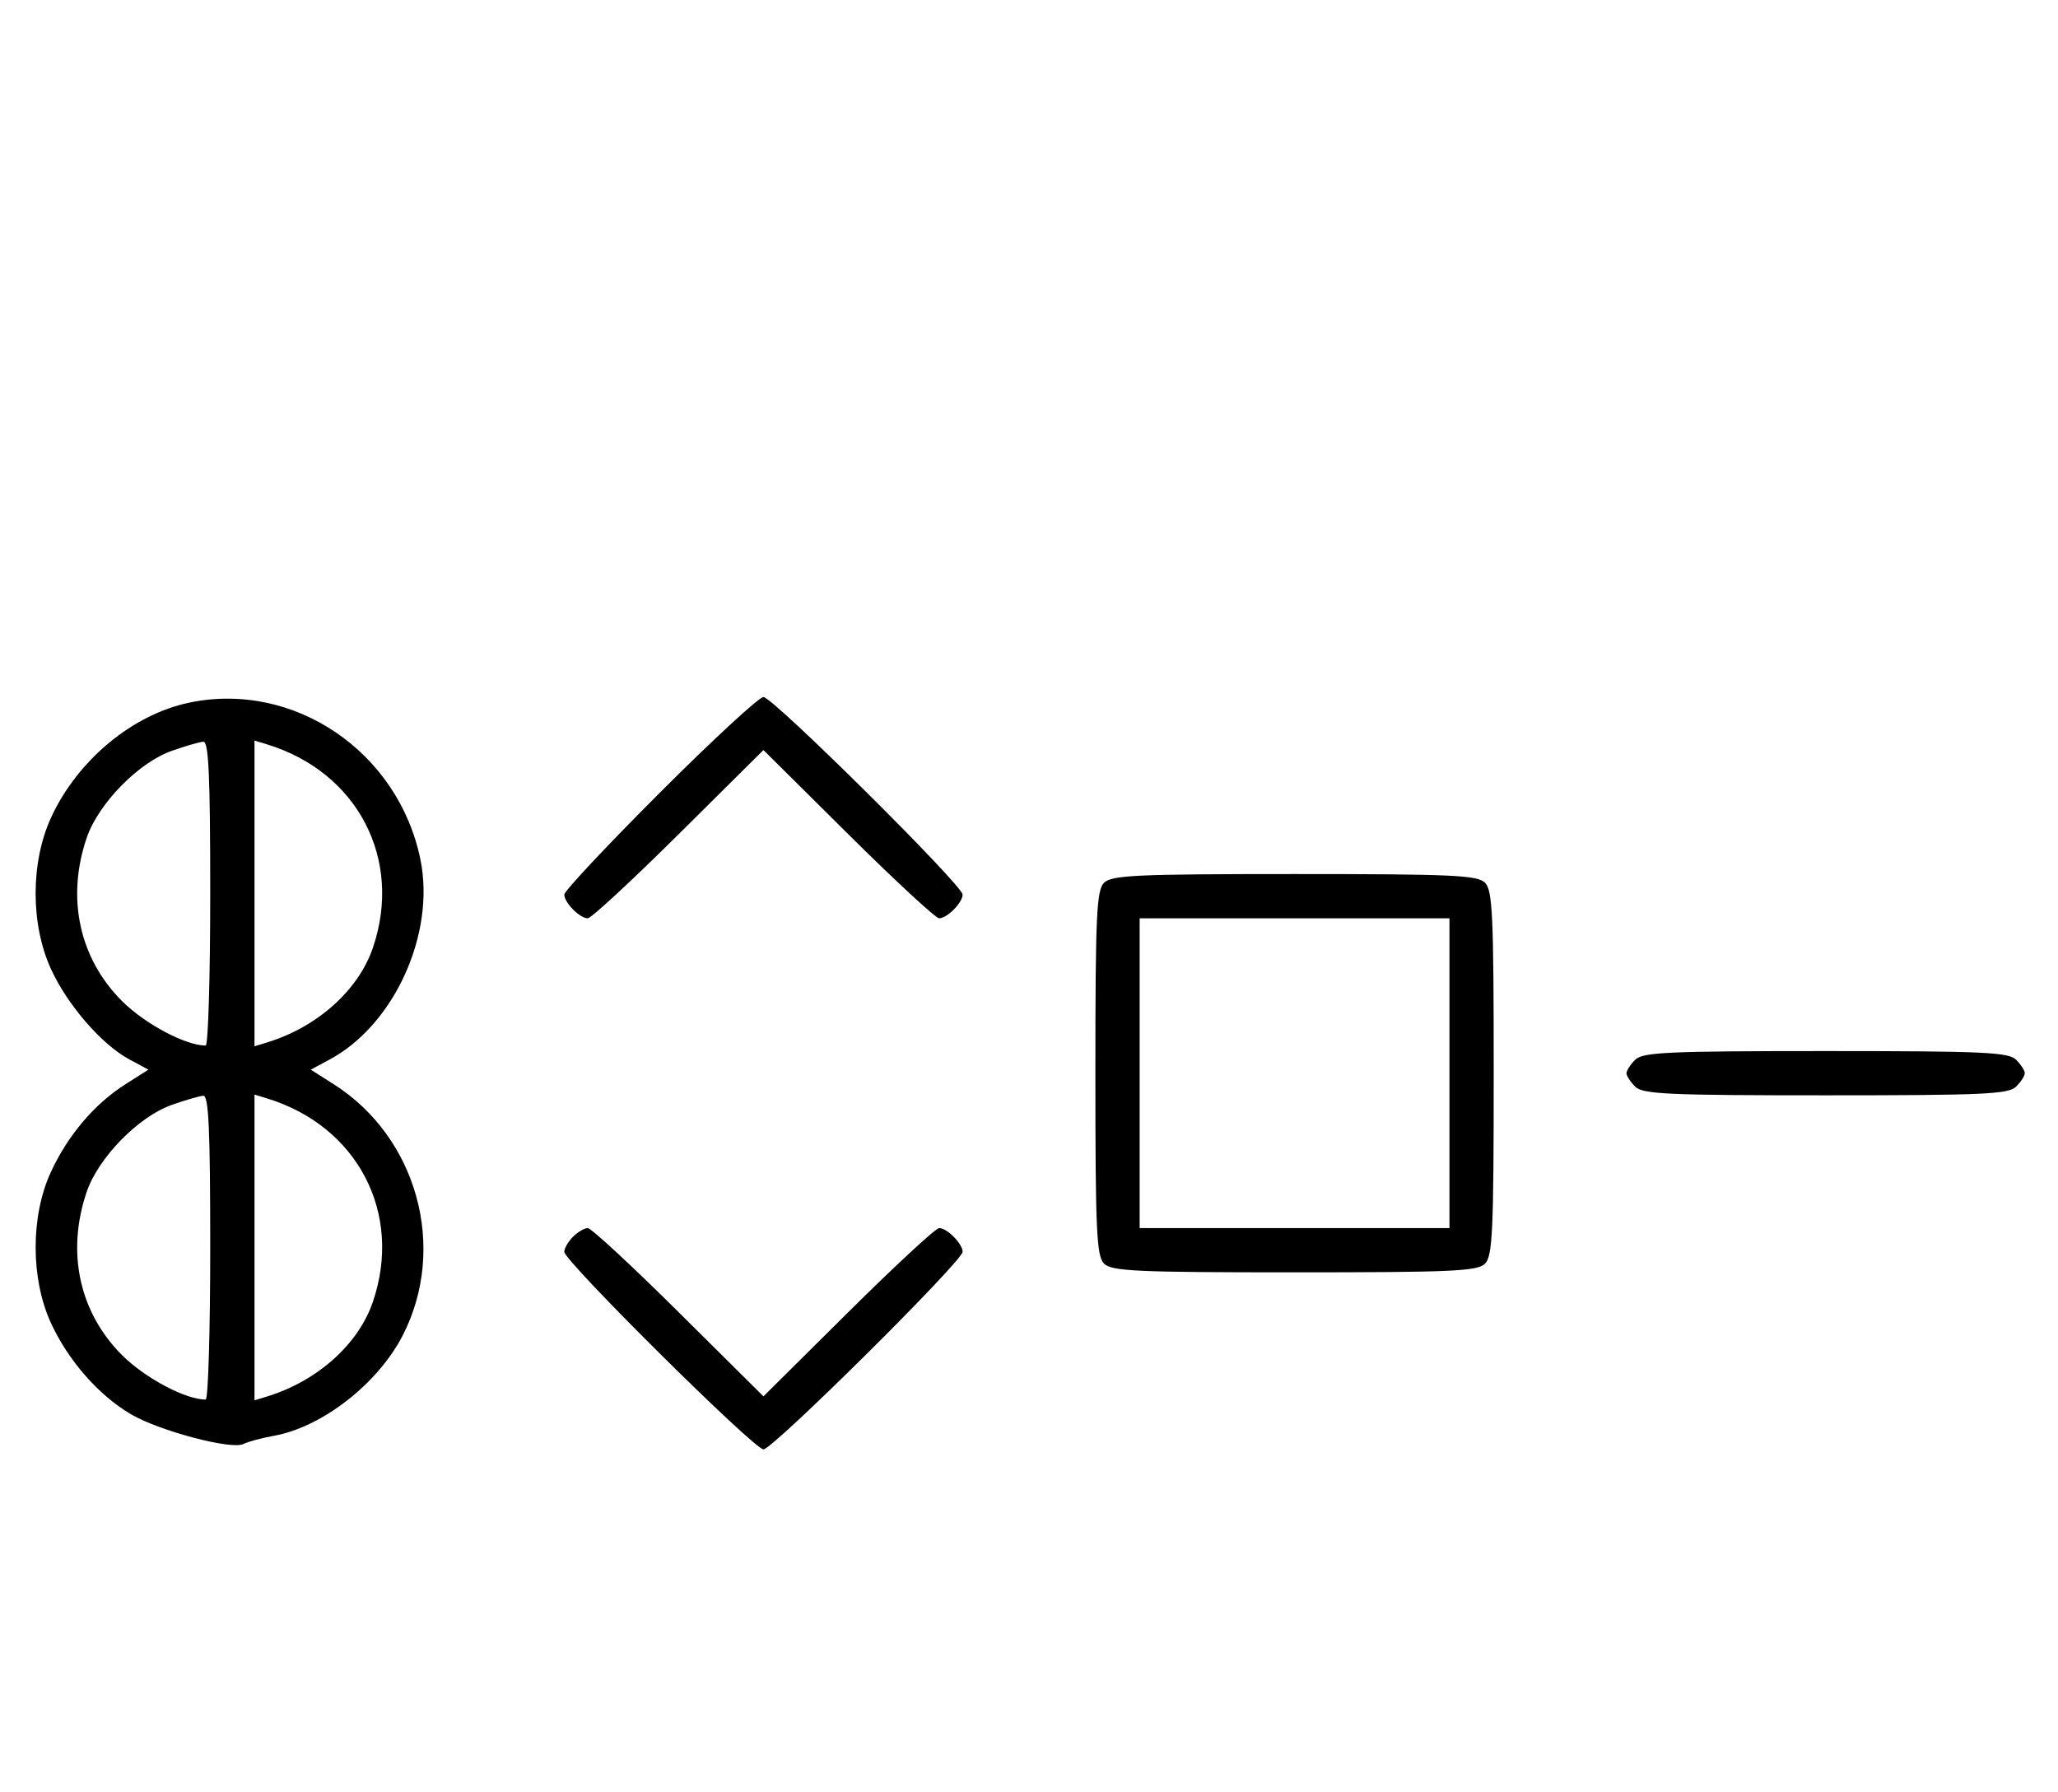 <svg xmlns="http://www.w3.org/2000/svg" width="372" height="324" viewBox="0 0 372 324" version="1.1">
	<path d="M 34.223 127.012 C 23.933 129.160, 13.981 137.443, 9.216 147.825 C 5.512 155.894, 5.512 167.106, 9.216 175.175 C 12.212 181.701, 18.377 188.811, 23.377 191.503 L 26.824 193.360 22.662 196.005 C 17.047 199.573, 12.227 205.265, 9.157 211.954 C 5.526 219.863, 5.540 231.168, 9.191 239.120 C 12.319 245.936, 17.835 252.233, 23.673 255.654 C 28.824 258.673, 41.869 262.124, 44 261.032 C 44.825 260.609, 47.300 259.941, 49.500 259.548 C 58.256 257.981, 68.364 250.087, 72.834 241.325 C 80.896 225.522, 75.396 205.573, 60.338 196.005 L 56.176 193.360 59.623 191.503 C 71.276 185.228, 78.731 168.792, 76 155.396 C 72.022 135.884, 53.148 123.060, 34.223 127.012 M 119.282 143.282 C 109.777 152.787, 102 161.079, 102 161.710 C 102 163.173, 104.800 166, 106.249 166 C 106.857 166, 114.250 159.156, 122.677 150.792 L 138 135.584 153.323 150.792 C 161.750 159.156, 169.143 166, 169.751 166 C 171.200 166, 174 163.173, 174 161.710 C 174 160.031, 139.693 126, 138 126 C 137.210 126, 128.787 133.777, 119.282 143.282 M 31.054 135.728 C 25.018 137.859, 17.781 145.260, 15.667 151.463 C 11.964 162.333, 14.320 173.225, 22.048 180.952 C 26.185 185.090, 33.537 189, 37.178 189 C 37.630 189, 38 176.625, 38 161.500 C 38 140.125, 37.722 134.018, 36.750 134.079 C 36.063 134.122, 33.499 134.864, 31.054 135.728 M 46 161.500 L 46 189.135 48.250 188.448 C 57.341 185.671, 64.783 179.020, 67.403 171.329 C 72.854 155.332, 64.639 139.558, 48.250 134.552 L 46 133.865 46 161.500 M 199.571 159.571 C 198.207 160.936, 198 165.463, 198 194 C 198 222.537, 198.207 227.064, 199.571 228.429 C 200.936 229.793, 205.463 230, 234 230 C 262.537 230, 267.064 229.793, 268.429 228.429 C 269.793 227.064, 270 222.537, 270 194 C 270 165.463, 269.793 160.936, 268.429 159.571 C 267.064 158.207, 262.537 158, 234 158 C 205.463 158, 200.936 158.207, 199.571 159.571 M 206 194 L 206 222 234 222 L 262 222 262 194 L 262 166 234 166 L 206 166 206 194 M 295.571 191.571 C 294.707 192.436, 294 193.529, 294 194 C 294 194.471, 294.707 195.564, 295.571 196.429 C 296.936 197.793, 301.463 198, 330 198 C 358.537 198, 363.064 197.793, 364.429 196.429 C 365.293 195.564, 366 194.471, 366 194 C 366 193.529, 365.293 192.436, 364.429 191.571 C 363.064 190.207, 358.537 190, 330 190 C 301.463 190, 296.936 190.207, 295.571 191.571 M 31.054 199.728 C 25.018 201.859, 17.781 209.260, 15.667 215.463 C 11.964 226.333, 14.320 237.225, 22.048 244.952 C 26.185 249.090, 33.537 253, 37.178 253 C 37.630 253, 38 240.625, 38 225.500 C 38 204.125, 37.722 198.018, 36.750 198.079 C 36.063 198.122, 33.499 198.864, 31.054 199.728 M 46 225.500 L 46 253.135 48.250 252.448 C 57.341 249.671, 64.783 243.020, 67.403 235.329 C 72.854 219.332, 64.639 203.558, 48.250 198.552 L 46 197.865 46 225.500 M 103.571 223.571 C 102.707 224.436, 102 225.659, 102 226.290 C 102 227.969, 136.307 262, 138 262 C 139.693 262, 174 227.969, 174 226.290 C 174 224.827, 171.200 222, 169.751 222 C 169.143 222, 161.750 228.844, 153.323 237.208 L 138 252.416 122.677 237.208 C 114.250 228.844, 106.857 222, 106.249 222 C 105.640 222, 104.436 222.707, 103.571 223.571 " stroke="none" fill="black" fill-rule="evenodd"/>
</svg>